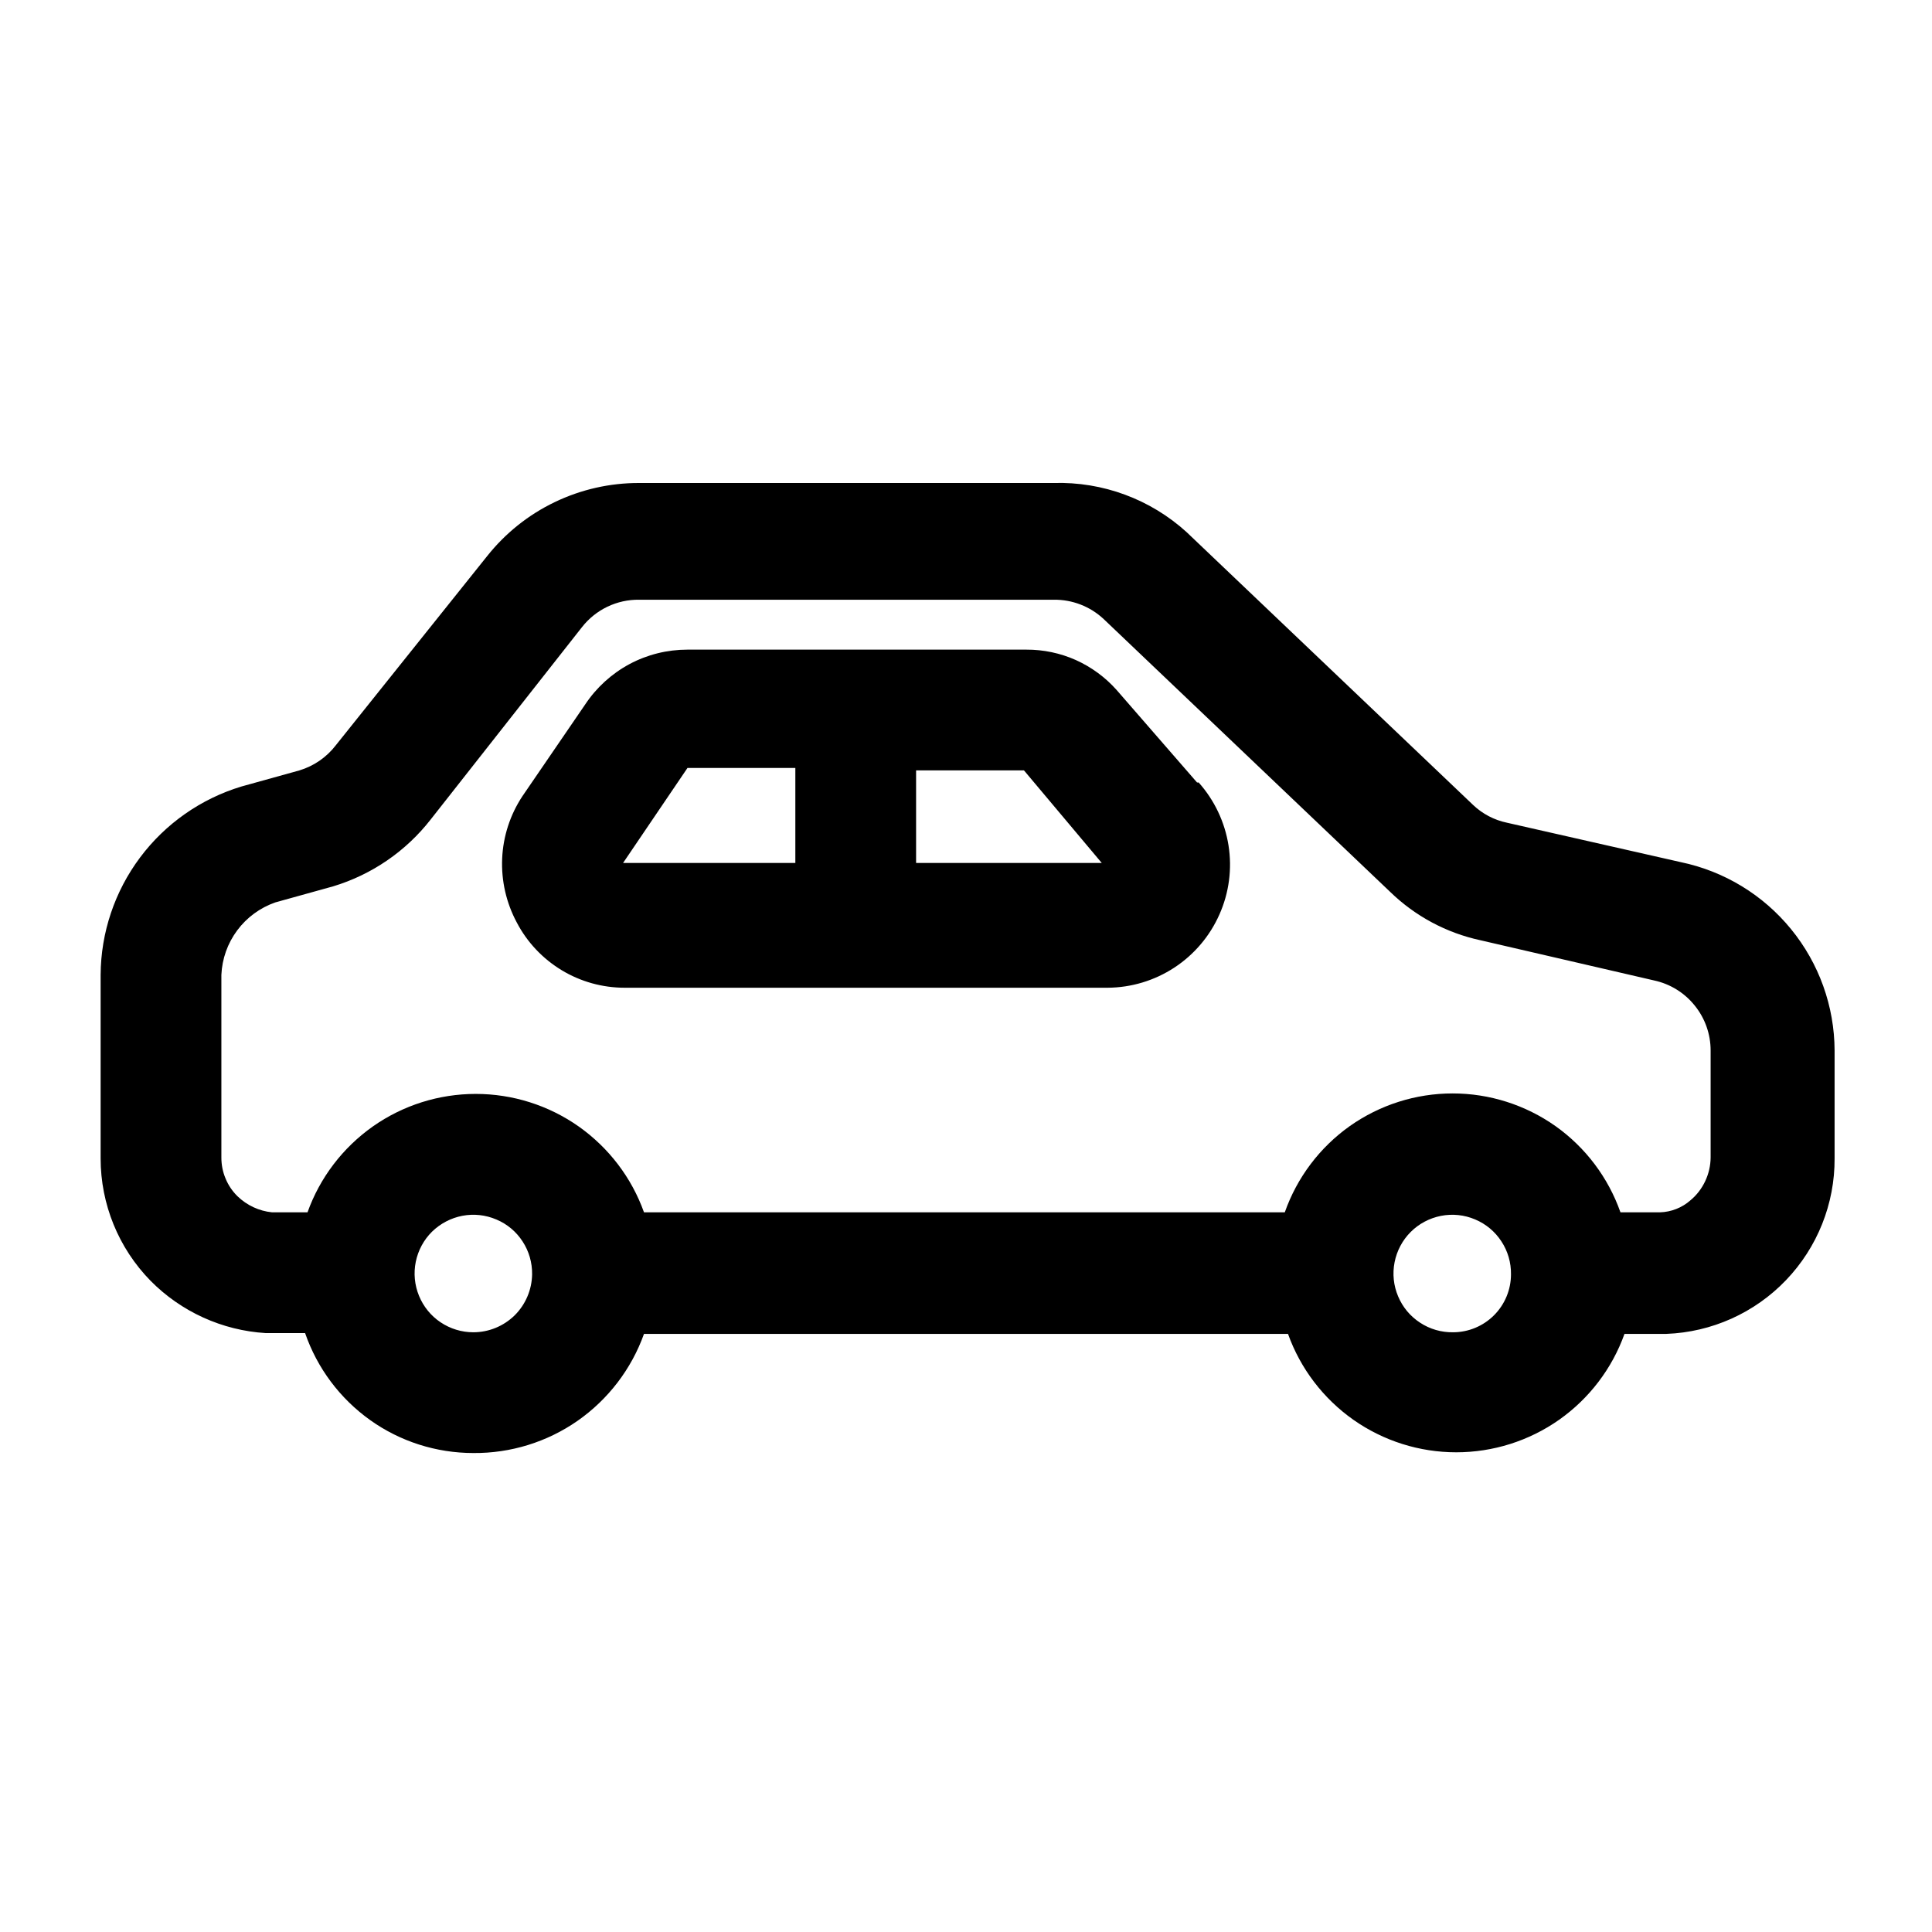 <svg width="24" height="24" viewBox="0 0 24 24" fill="none" xmlns="http://www.w3.org/2000/svg">
<path d="M20.88 10.71L18.72 10.22C18.562 10.187 18.417 10.111 18.3 10L14.74 6.61C14.29 6.201 13.698 5.982 13.09 6H7.94C7.577 5.999 7.218 6.08 6.89 6.238C6.563 6.395 6.276 6.625 6.05 6.91L4.17 9.26C4.056 9.408 3.898 9.516 3.72 9.57L3 9.77C2.497 9.922 2.055 10.231 1.74 10.652C1.425 11.073 1.253 11.584 1.25 12.11V14.39C1.25 14.958 1.472 15.504 1.87 15.91C2.25 16.295 2.76 16.527 3.3 16.56H3.79C3.94 16.995 4.222 17.372 4.597 17.64C4.971 17.907 5.42 18.05 5.88 18.05C6.343 18.054 6.796 17.914 7.176 17.649C7.556 17.383 7.844 17.006 8 16.57H16C16.154 17.001 16.438 17.373 16.812 17.637C17.186 17.9 17.633 18.041 18.09 18.041C18.547 18.041 18.994 17.9 19.368 17.637C19.742 17.373 20.026 17.001 20.18 16.57H20.7C21.263 16.549 21.796 16.31 22.186 15.903C22.576 15.496 22.793 14.954 22.79 14.39V13.05C22.788 12.5 22.597 11.968 22.249 11.542C21.902 11.116 21.418 10.822 20.88 10.71ZM5.88 16.55C5.735 16.55 5.594 16.507 5.473 16.426C5.353 16.346 5.26 16.231 5.205 16.097C5.15 15.963 5.136 15.816 5.165 15.674C5.194 15.532 5.264 15.402 5.367 15.3C5.471 15.199 5.602 15.13 5.744 15.103C5.886 15.076 6.033 15.092 6.166 15.149C6.3 15.205 6.413 15.3 6.492 15.422C6.571 15.543 6.612 15.685 6.61 15.83C6.607 16.022 6.529 16.205 6.393 16.34C6.256 16.474 6.072 16.55 5.88 16.55ZM18.05 16.55C17.905 16.552 17.762 16.511 17.641 16.431C17.519 16.352 17.424 16.238 17.368 16.104C17.311 15.97 17.296 15.823 17.324 15.68C17.352 15.538 17.421 15.407 17.524 15.304C17.627 15.201 17.758 15.132 17.9 15.104C18.043 15.076 18.19 15.091 18.324 15.148C18.458 15.204 18.572 15.299 18.651 15.421C18.731 15.542 18.772 15.685 18.77 15.83C18.77 16.021 18.694 16.204 18.559 16.339C18.424 16.474 18.241 16.55 18.05 16.55ZM21.25 14.38C21.249 14.481 21.226 14.581 21.183 14.672C21.14 14.764 21.078 14.845 21 14.91C20.895 15.003 20.76 15.056 20.62 15.06H20.13C19.978 14.628 19.696 14.254 19.323 13.989C18.949 13.725 18.503 13.583 18.045 13.583C17.587 13.583 17.141 13.725 16.767 13.989C16.394 14.254 16.112 14.628 15.96 15.06H8C7.846 14.629 7.562 14.257 7.188 13.993C6.814 13.73 6.368 13.589 5.91 13.589C5.452 13.589 5.006 13.73 4.632 13.993C4.258 14.257 3.974 14.629 3.82 15.06H3.38C3.218 15.044 3.067 14.973 2.95 14.86C2.886 14.797 2.836 14.723 2.802 14.64C2.767 14.558 2.75 14.469 2.75 14.38V12.11C2.759 11.91 2.827 11.718 2.947 11.557C3.066 11.397 3.231 11.276 3.42 11.21L4.14 11.01C4.619 10.865 5.042 10.575 5.35 10.18L7.23 7.79C7.314 7.683 7.422 7.596 7.545 7.537C7.668 7.478 7.804 7.448 7.94 7.45H13.09C13.32 7.447 13.542 7.533 13.71 7.69L17.27 11.08C17.58 11.381 17.968 11.589 18.39 11.68L20.55 12.18C20.748 12.223 20.926 12.333 21.053 12.492C21.181 12.65 21.25 12.847 21.25 13.05V14.38ZM14.87 9.72L13.87 8.57C13.729 8.412 13.557 8.286 13.364 8.199C13.171 8.113 12.961 8.069 12.75 8.07H8.54C8.289 8.07 8.041 8.131 7.819 8.25C7.598 8.369 7.409 8.541 7.27 8.75L6.49 9.89C6.337 10.121 6.25 10.389 6.238 10.665C6.226 10.942 6.289 11.216 6.42 11.46C6.548 11.705 6.741 11.909 6.977 12.052C7.213 12.195 7.484 12.27 7.76 12.27H13.76C14.055 12.268 14.342 12.181 14.588 12.02C14.835 11.858 15.029 11.629 15.148 11.36C15.268 11.091 15.307 10.793 15.261 10.502C15.215 10.211 15.086 9.94 14.89 9.72H14.87ZM7.74 10.72L8.54 9.54H9.88V10.72H7.74ZM13.74 10.72H11.38V9.57H12.72L13.72 10.76L13.74 10.72Z" fill="black"/>
</svg>
